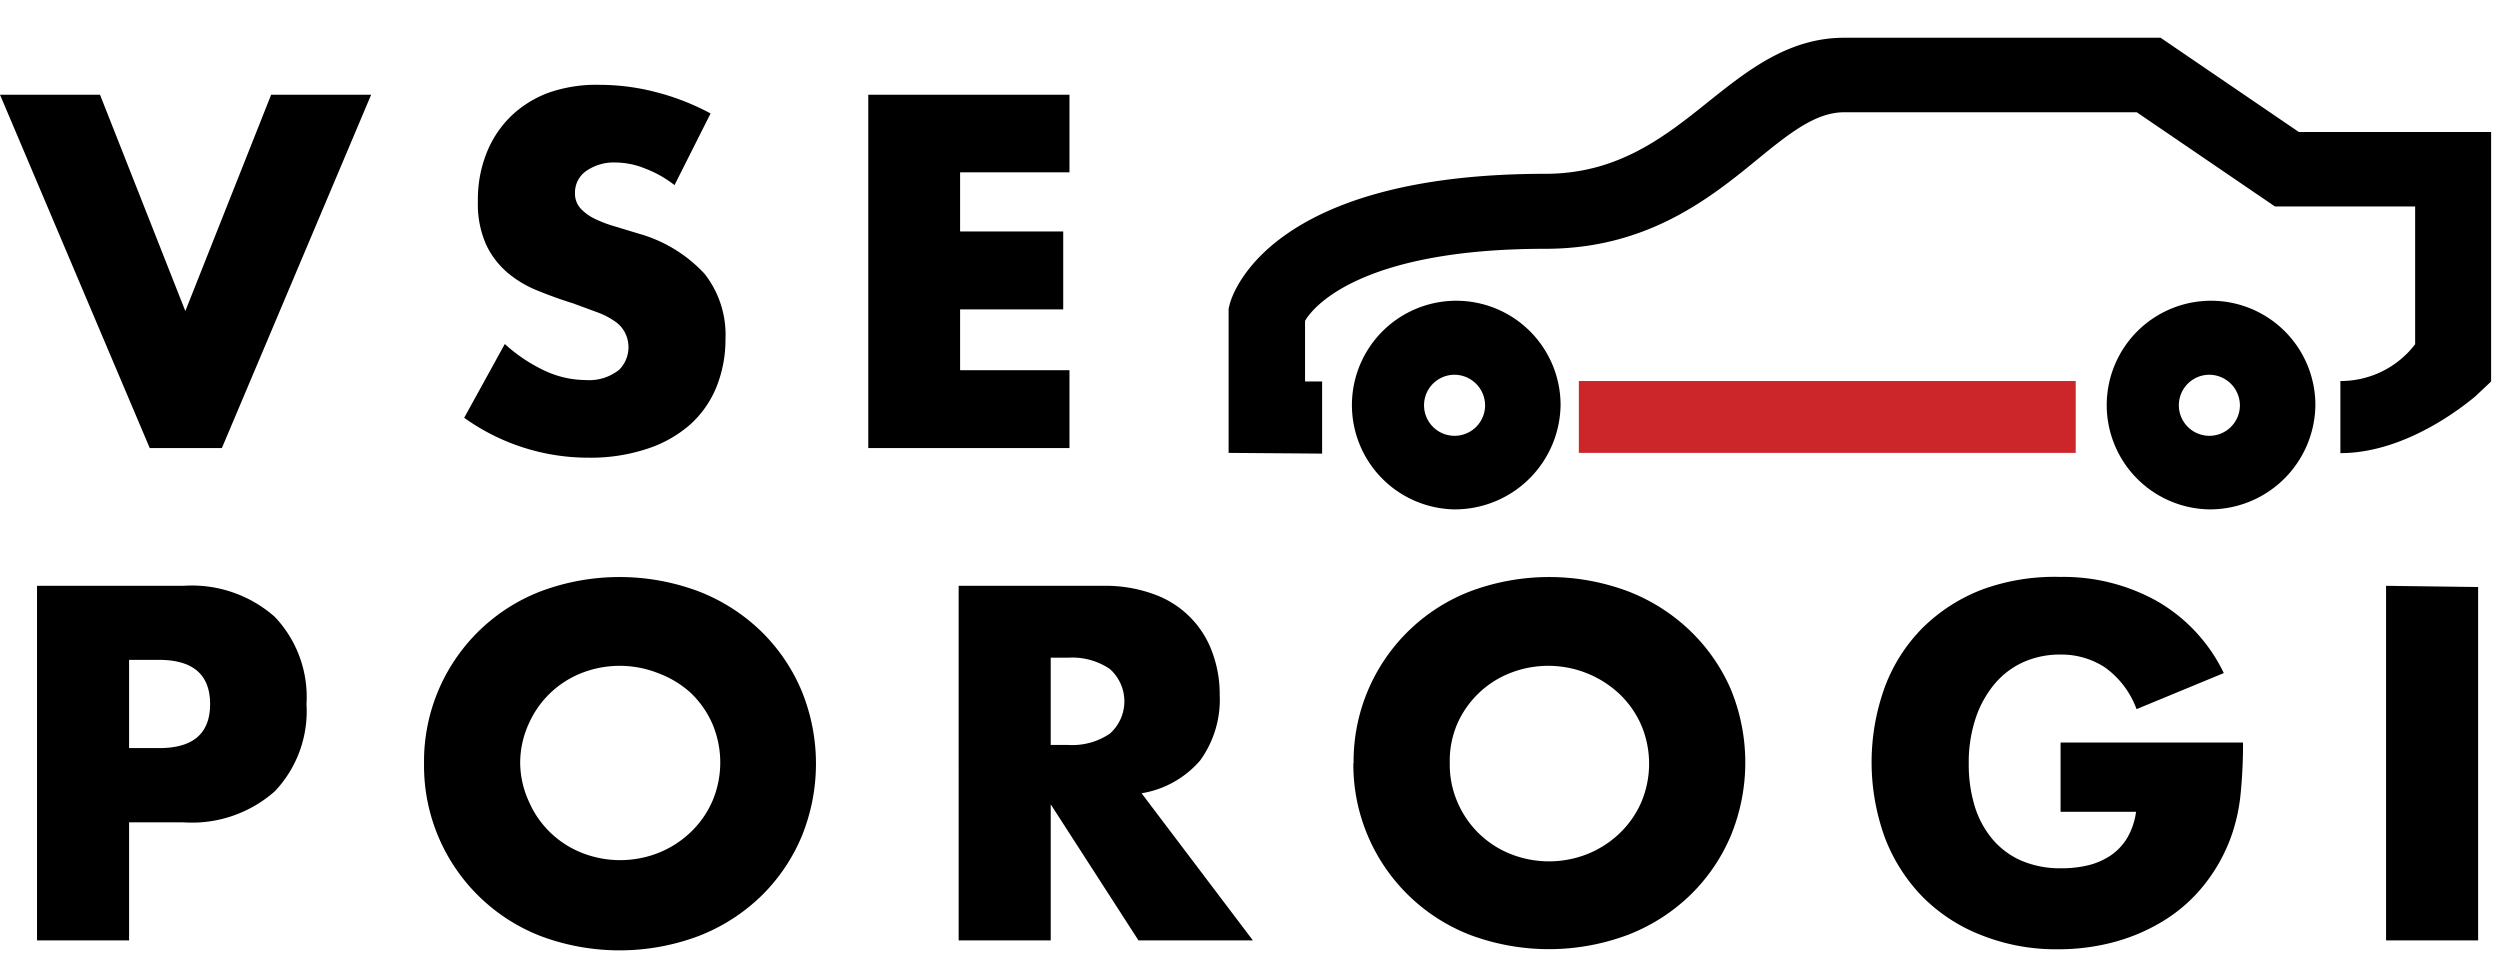 <svg width="104" height="40" fill="none" xmlns="http://www.w3.org/2000/svg"><path d="M4.16 3.94l3.55 9 3.57-9h4.16l-6.21 14.7h-3L0 3.94h4.16zm23.9 3.76a4.719 4.719 0 0 0-1.25-.7 3.32 3.32 0 0 0-1.21-.24 2 2 0 0 0-1.21.35 1.09 1.09 0 0 0-.47.92.91.91 0 0 0 .23.64 2 2 0 0 0 .61.44c.277.132.565.239.86.32l.95.29a5.9 5.9 0 0 1 2.74 1.67 4.11 4.11 0 0 1 .87 2.72 5.29 5.29 0 0 1-.38 2 4.27 4.27 0 0 1-1.11 1.57 5.128 5.128 0 0 1-1.8 1 7.482 7.482 0 0 1-2.41.36 8.87 8.87 0 0 1-5.17-1.66L21 14.31a6.65 6.65 0 0 0 1.7 1.13 4.079 4.079 0 0 0 1.66.37 2 2 0 0 0 1.4-.43 1.33 1.33 0 0 0 .24-1.54 1.25 1.25 0 0 0-.39-.45 3.132 3.132 0 0 0-.71-.38l-1.06-.39a17.821 17.821 0 0 1-1.45-.52 4.577 4.577 0 0 1-1.27-.75 3.49 3.49 0 0 1-.9-1.18 4.17 4.17 0 0 1-.34-1.8 5.21 5.21 0 0 1 .36-2 4.4 4.4 0 0 1 1-1.52 4.52 4.52 0 0 1 1.6-1A6.05 6.05 0 0 1 25 3.53a9.27 9.27 0 0 1 2.28.3 10.07 10.07 0 0 1 2.28.89l-1.5 2.98zm16.43-.53h-4.55v2.46h4.29v3.24h-4.29v2.53h4.55v3.24h-8.37V3.94h8.37v3.23zM5.37 31.12h1.26c1.407 0 2.11-.61 2.11-1.83 0-1.22-.703-1.833-2.11-1.84H5.37v3.67zm0 8H1.54V24.37h6.09a5.21 5.21 0 0 1 3.8 1.29 4.84 4.84 0 0 1 1.32 3.63 4.84 4.84 0 0 1-1.32 3.63 5.211 5.211 0 0 1-3.8 1.29H5.37v4.91zm16.27-7.35a3.92 3.92 0 0 0 .36 1.57 4 4 0 0 0 2.21 2.14 4.34 4.34 0 0 0 3.18 0 4.17 4.17 0 0 0 1.33-.85 4 4 0 0 0 .91-1.29 4.11 4.11 0 0 0 0-3.24 4 4 0 0 0-.91-1.29 4.17 4.17 0 0 0-1.35-.81 4.34 4.34 0 0 0-3.18 0A4 4 0 0 0 22 30.1a3.92 3.92 0 0 0-.36 1.62v.05zm-4 0a7.58 7.58 0 0 1 4.85-7.17 9.36 9.36 0 0 1 6.57 0 7.75 7.75 0 0 1 2.59 1.65 7.54 7.54 0 0 1 1.69 2.47 8 8 0 0 1 0 6.1 7.54 7.54 0 0 1-1.69 2.47 7.749 7.749 0 0 1-2.59 1.65 9.36 9.36 0 0 1-6.57 0 7.6 7.6 0 0 1-4.85-7.17zm26.07-.78h.72a2.79 2.79 0 0 0 1.74-.47 1.8 1.8 0 0 0 0-2.69 2.79 2.79 0 0 0-1.74-.47h-.72v3.63zm8.41 8.13h-4.76l-3.65-5.66v5.66h-3.83V24.37h6a5.85 5.85 0 0 1 2.15.36 3.999 3.999 0 0 1 2.41 2.43 5 5 0 0 1 .3 1.75 4.31 4.31 0 0 1-.81 2.72A4.08 4.08 0 0 1 47.49 33l4.63 6.12zm8.19-7.35a3.92 3.92 0 0 0 .33 1.62 4 4 0 0 0 2.21 2.14 4.33 4.33 0 0 0 3.18 0 4.17 4.17 0 0 0 1.33-.85 4 4 0 0 0 .91-1.29 4.11 4.11 0 0 0 0-3.24 4 4 0 0 0-.91-1.29 4.33 4.33 0 0 0-4.54-.86 4.001 4.001 0 0 0-2.21 2.14 3.92 3.92 0 0 0-.3 1.58v.05zm-4 0a7.58 7.58 0 0 1 4.85-7.17 9.36 9.36 0 0 1 6.57 0 7.75 7.75 0 0 1 2.59 1.65A7.54 7.54 0 0 1 72 28.67a8 8 0 0 1 0 6.1 7.54 7.54 0 0 1-1.69 2.47 7.748 7.748 0 0 1-2.59 1.65 9.36 9.36 0 0 1-6.57 0 7.6 7.6 0 0 1-4.85-7.17l.01.05zm29.41-.88h7.59a21.04 21.04 0 0 1-.1 2.13 7.53 7.53 0 0 1-.39 1.77 7.078 7.078 0 0 1-1.11 2 6.498 6.498 0 0 1-1.65 1.48 7.751 7.751 0 0 1-2.08.91 8.917 8.917 0 0 1-2.38.31 8.368 8.368 0 0 1-3.13-.57A7.069 7.069 0 0 1 80 37.33a7.2 7.2 0 0 1-1.58-2.46 9.17 9.17 0 0 1 0-6.32A6.91 6.91 0 0 1 80 26.1a7.18 7.18 0 0 1 2.47-1.58 8.76 8.76 0 0 1 3.25-.52 8 8 0 0 1 4 1 6.89 6.89 0 0 1 2.79 3l-3.63 1.5a3.69 3.69 0 0 0-1.32-1.74 3.31 3.31 0 0 0-1.84-.53 3.7 3.7 0 0 0-1.56.32 3.38 3.38 0 0 0-1.2.92 4.4 4.4 0 0 0-.78 1.43 5.83 5.83 0 0 0-.28 1.87 5.918 5.918 0 0 0 .24 1.74c.148.504.397.974.73 1.38a3.3 3.3 0 0 0 1.21.91 4.09 4.09 0 0 0 1.68.32 4.66 4.66 0 0 0 1.09-.12 2.88 2.88 0 0 0 .95-.41c.28-.19.516-.44.69-.73a2.92 2.92 0 0 0 .37-1.09h-3.14v-2.88zm17.37-6.47v14.7h-3.83V24.37l3.83.05zm-51.98-5.58v-6l.05-.2c.15-.55 1.81-5.41 13.13-5.41 3 0 4.94-1.52 6.78-3 1.64-1.31 3.34-2.66 5.65-2.66h13.16l5.75 3.92h8v10.38l-.68.64c-.28.22-2.77 2.34-5.59 2.34v-3a3.89 3.89 0 0 0 3.11-1.53V8.59h-5.83l-5.75-3.92H76.72c-1.19 0-2.28.87-3.66 2-2 1.64-4.6 3.68-8.77 3.68-7.78 0-9.71 2.48-10 3v2.52H55v3l-3.89-.03z" fill="currentColor"/><path d="M60.48 21.19a4.34 4.34 0 1 1 4.44-4.34 4.4 4.4 0 0 1-4.44 4.34zm0-5.6a1.27 1.27 0 1 0 1.3 1.27 1.28 1.28 0 0 0-1.3-1.27zm31.4 5.6a4.34 4.34 0 1 1 4.44-4.34 4.389 4.389 0 0 1-4.44 4.34zm0-5.6a1.27 1.27 0 1 0 1.3 1.27 1.28 1.28 0 0 0-1.3-1.27z" fill="currentColor"/><path d="M65.68 15.85h20.67v2.99H65.68v-2.99z" fill="#CC262A"/></svg>
